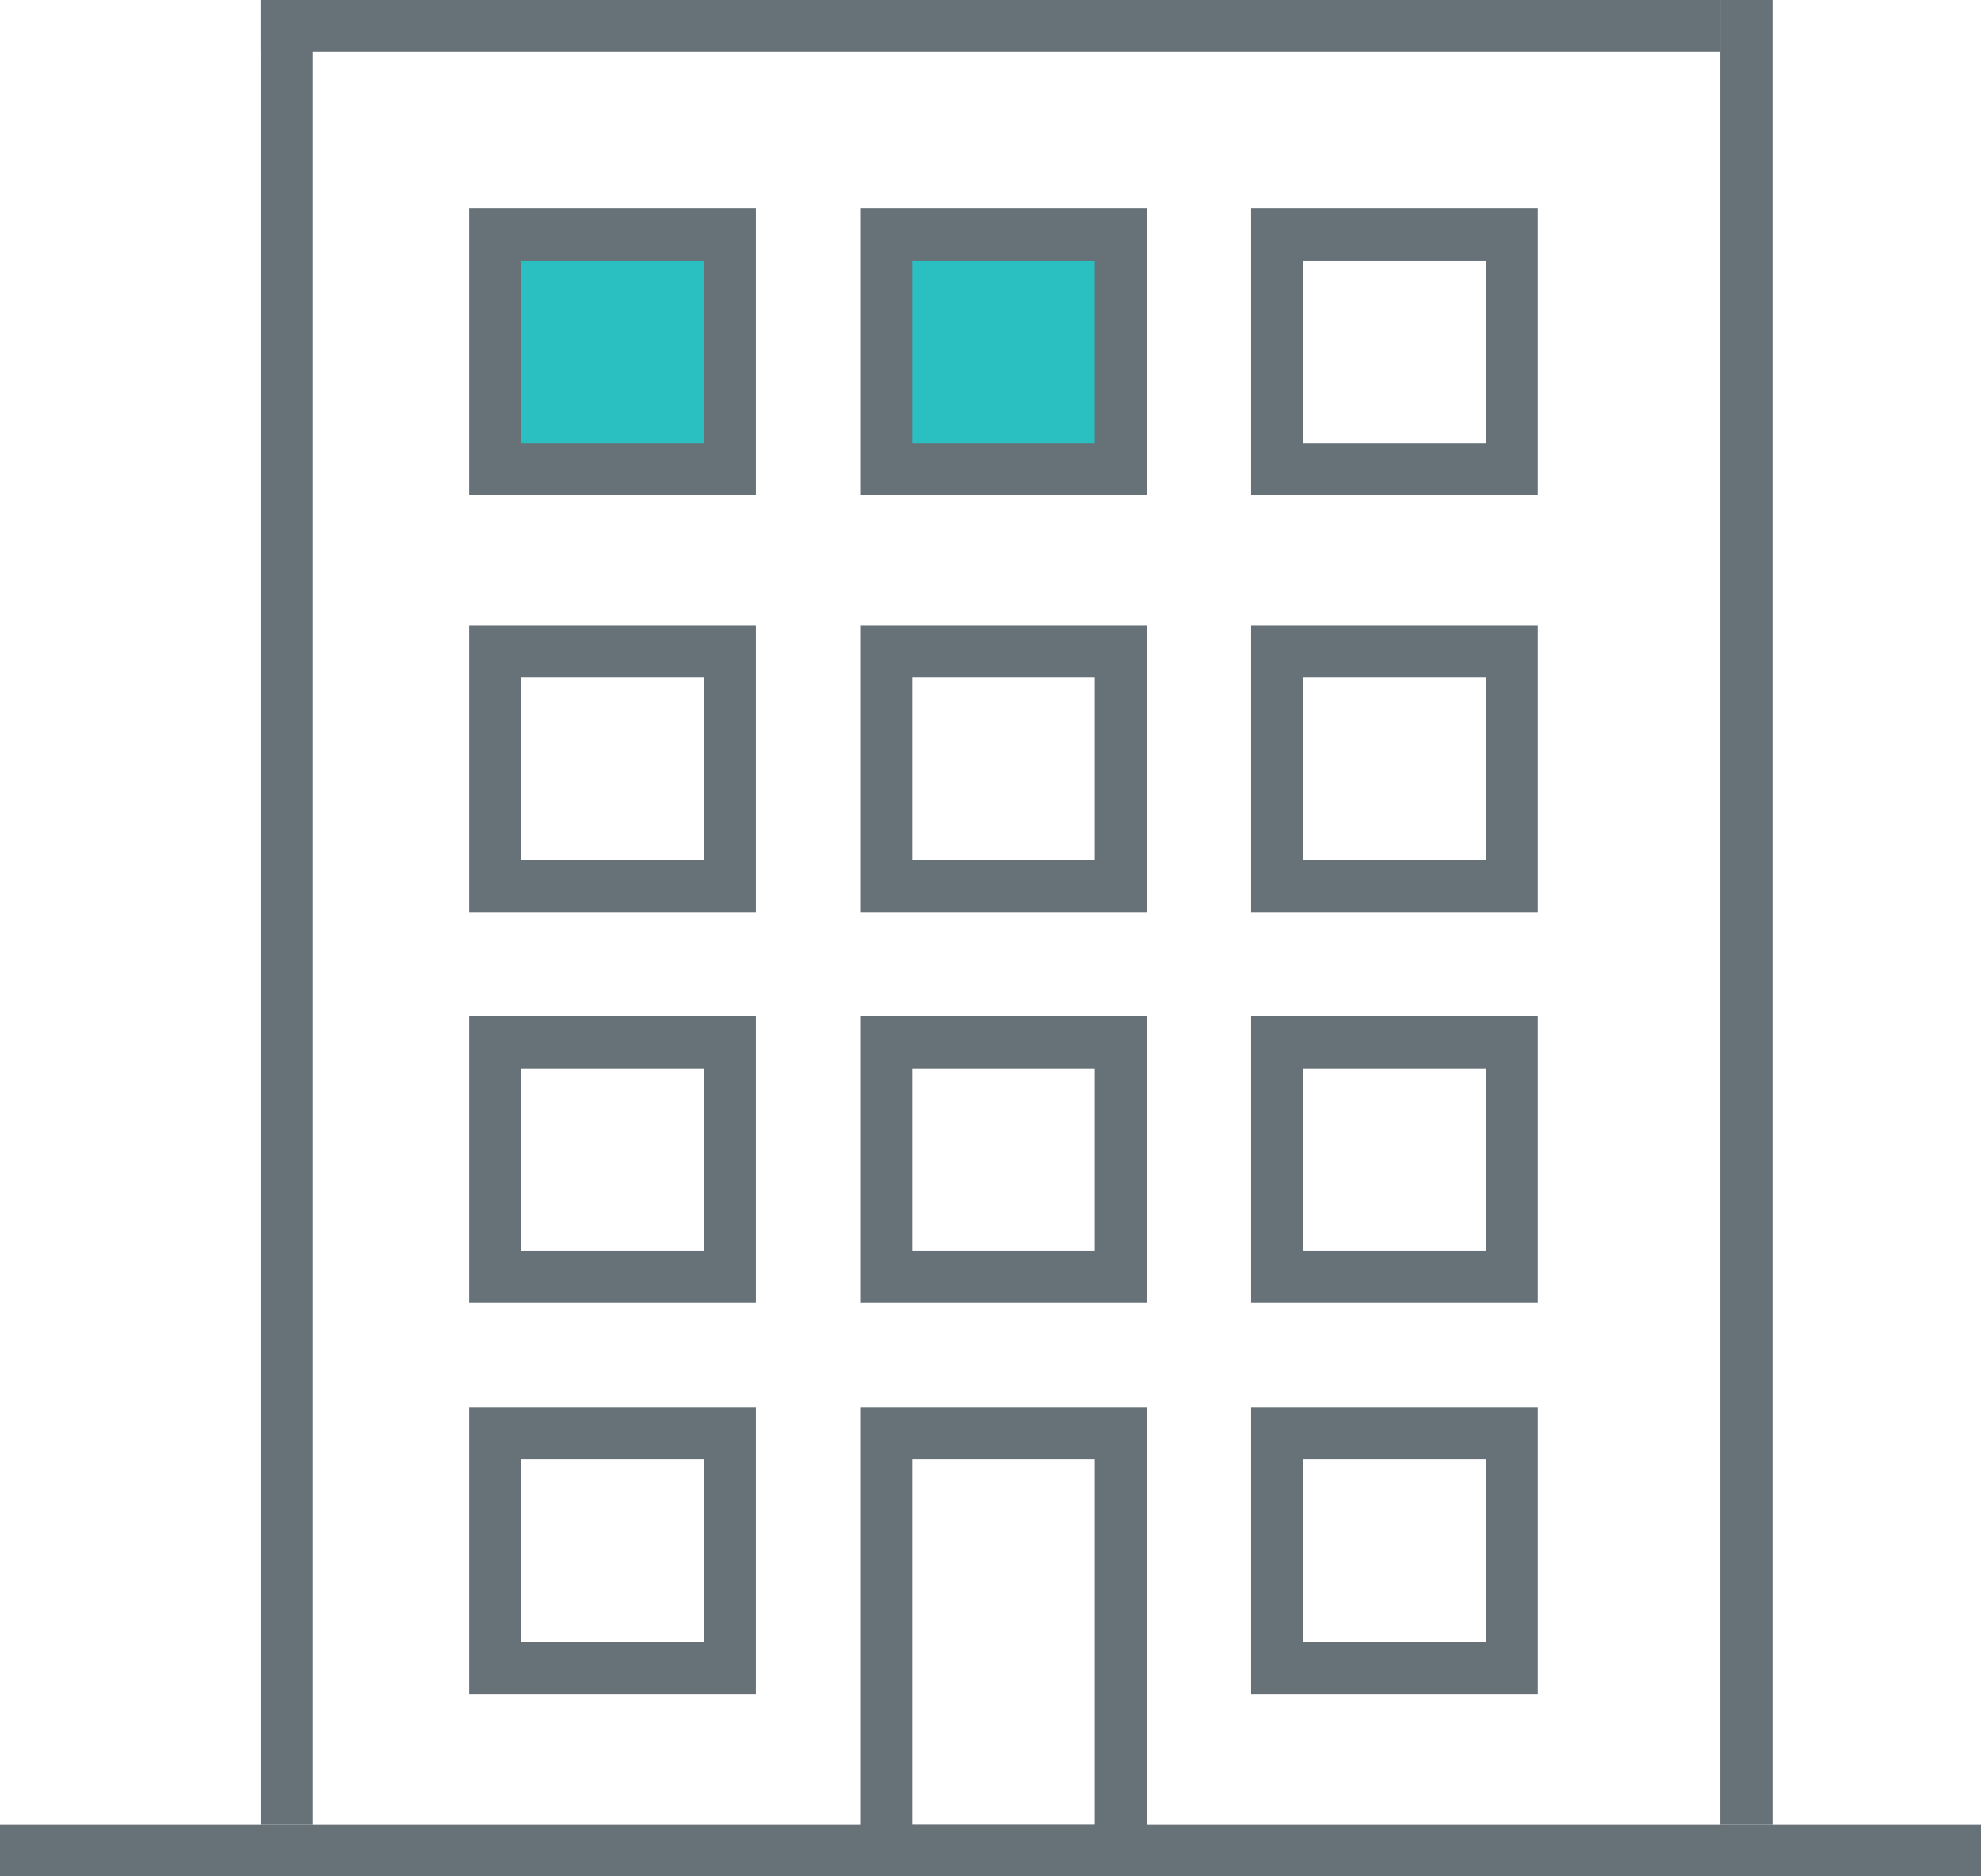 <svg width="76" height="72" viewBox="0 0 76 72" fill="none" xmlns="http://www.w3.org/2000/svg">
<line y1="71" x2="76" y2="71" stroke="#677278" stroke-width="2"/>
<line x1="10" y1="1" x2="66" y2="1" stroke="#677278" stroke-width="2"/>
<line x1="11" y1="4.37114e-08" x2="11" y2="70" stroke="#677278" stroke-width="2"/>
<line x1="67" y1="4.37114e-08" x2="67" y2="70" stroke="#677278" stroke-width="2"/>
<rect x="19" y="9" width="9" height="9" fill="#2ABFC1" stroke="#677278" stroke-width="2"/>
<rect x="34" y="9" width="9" height="9" fill="#2ABFC1" stroke="#677278" stroke-width="2"/>
<rect x="49" y="9" width="9" height="9" stroke="#677278" stroke-width="2"/>
<rect x="19" y="25" width="9" height="9" stroke="#677278" stroke-width="2"/>
<rect x="34" y="25" width="9" height="9" stroke="#677278" stroke-width="2"/>
<rect x="49" y="25" width="9" height="9" stroke="#677278" stroke-width="2"/>
<rect x="19" y="40" width="9" height="9" stroke="#677278" stroke-width="2"/>
<rect x="34" y="40" width="9" height="9" stroke="#677278" stroke-width="2"/>
<rect x="34" y="55" width="9" height="16" stroke="#677278" stroke-width="2"/>
<rect x="49" y="40" width="9" height="9" stroke="#677278" stroke-width="2"/>
<rect x="19" y="55" width="9" height="9" stroke="#677278" stroke-width="2"/>
<rect x="49" y="55" width="9" height="9" stroke="#677278" stroke-width="2"/>
</svg>
